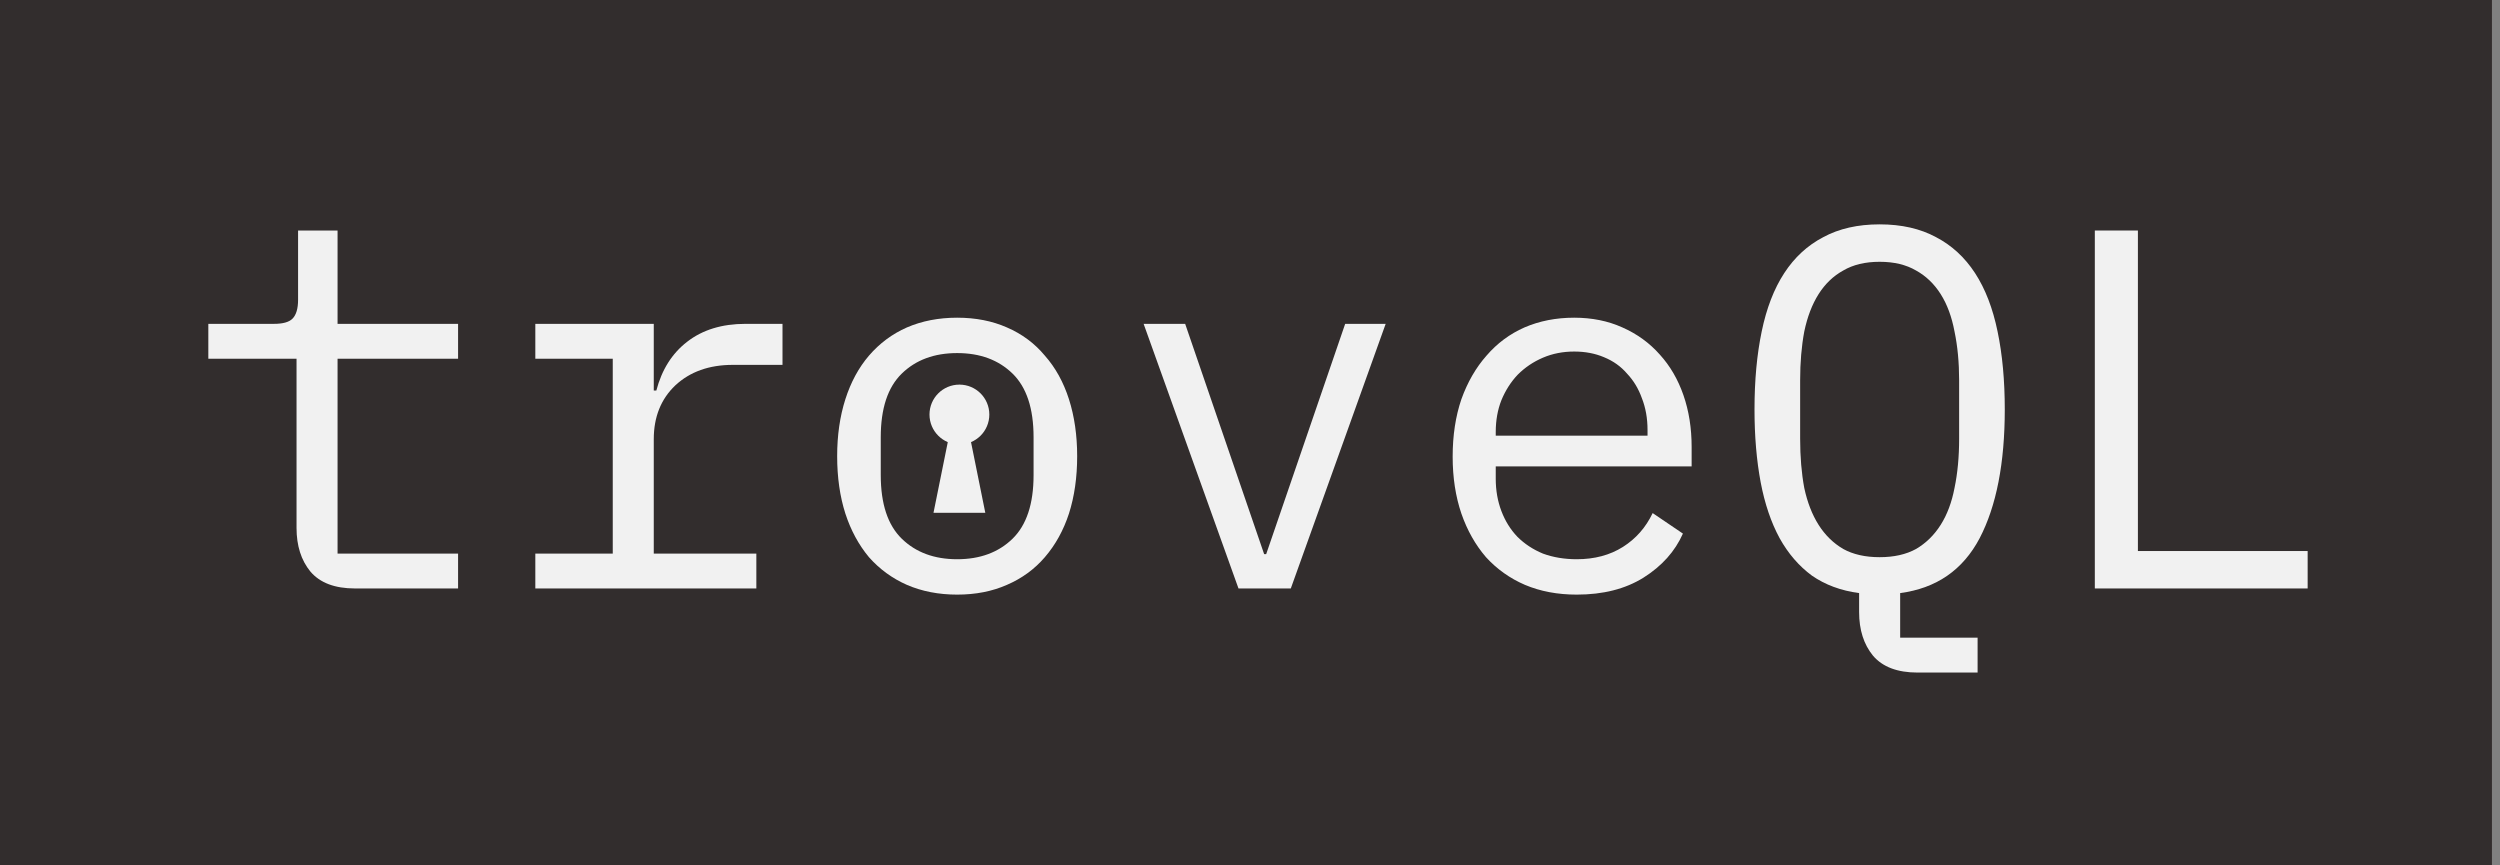 <svg width="156" height="54" viewBox="0 0 156 54" fill="none" xmlns="http://www.w3.org/2000/svg">
<rect x="0" y="0" width="156" height="54" fill="#808080" stroke="none"/>
<rect width="155.497" height="54" fill="#322D2D"/>
<path d="M22.152 36.72C20.893 36.72 19.965 36.368 19.368 35.664C18.792 34.96 18.504 34.053 18.504 32.944V22.384H13V20.208H17.096C17.651 20.208 18.035 20.101 18.248 19.888C18.483 19.653 18.6 19.259 18.6 18.704V14.384H21.064V20.208H28.584V22.384H21.064V34.544H28.584V36.72H22.152Z" fill="#F1F1F1"/>
<path d="M33.404 34.544H38.236V22.384H33.404V20.208H40.795V24.368H40.956C41.297 23.067 41.937 22.053 42.876 21.328C43.836 20.581 45.051 20.208 46.523 20.208H48.828V22.768H45.724C44.252 22.768 43.057 23.195 42.139 24.048C41.243 24.901 40.795 26.021 40.795 27.408V34.544H47.196V36.72H33.404V34.544Z" fill="#F1F1F1"/>
<path d="M59.727 37.104C58.575 37.104 57.53 36.901 56.591 36.496C55.674 36.091 54.884 35.515 54.223 34.768C53.583 34 53.092 33.093 52.751 32.048C52.41 30.981 52.239 29.787 52.239 28.464C52.239 27.163 52.41 25.979 52.751 24.912C53.092 23.845 53.583 22.939 54.223 22.192C54.884 21.424 55.674 20.837 56.591 20.432C57.53 20.027 58.575 19.824 59.727 19.824C60.879 19.824 61.914 20.027 62.831 20.432C63.77 20.837 64.559 21.424 65.199 22.192C65.86 22.939 66.362 23.845 66.703 24.912C67.044 25.979 67.215 27.163 67.215 28.464C67.215 29.787 67.044 30.981 66.703 32.048C66.362 33.093 65.86 34 65.199 34.768C64.559 35.515 63.77 36.091 62.831 36.496C61.914 36.901 60.879 37.104 59.727 37.104ZM59.727 34.896C61.156 34.896 62.308 34.469 63.183 33.616C64.058 32.763 64.495 31.44 64.495 29.648V27.28C64.495 25.488 64.058 24.165 63.183 23.312C62.308 22.459 61.156 22.032 59.727 22.032C58.298 22.032 57.146 22.459 56.271 23.312C55.396 24.165 54.959 25.488 54.959 27.28V29.648C54.959 31.44 55.396 32.763 56.271 33.616C57.146 34.469 58.298 34.896 59.727 34.896Z" fill="#F1F1F1"/>
<path d="M77.282 36.72L71.362 20.208H73.954L78.882 34.576H79.01L83.939 20.208H86.466L80.546 36.72H77.282Z" fill="#F1F1F1"/>
<path d="M98.39 37.104C97.195 37.104 96.118 36.901 95.158 36.496C94.219 36.091 93.409 35.515 92.726 34.768C92.065 34 91.553 33.093 91.19 32.048C90.827 30.981 90.646 29.797 90.646 28.496C90.646 27.173 90.827 25.979 91.19 24.912C91.574 23.845 92.097 22.939 92.758 22.192C93.419 21.424 94.209 20.837 95.126 20.432C96.065 20.027 97.099 19.824 98.23 19.824C99.339 19.824 100.342 20.027 101.238 20.432C102.155 20.837 102.934 21.403 103.574 22.128C104.214 22.832 104.705 23.675 105.046 24.656C105.387 25.637 105.558 26.715 105.558 27.888V29.104H93.334V29.872C93.334 30.597 93.451 31.269 93.686 31.888C93.921 32.507 94.251 33.04 94.678 33.488C95.126 33.936 95.659 34.288 96.278 34.544C96.918 34.779 97.622 34.896 98.39 34.896C99.499 34.896 100.459 34.64 101.27 34.128C102.081 33.616 102.699 32.912 103.126 32.016L105.014 33.296C104.523 34.405 103.702 35.323 102.55 36.048C101.419 36.752 100.033 37.104 98.39 37.104ZM98.23 21.936C97.526 21.936 96.875 22.064 96.278 22.32C95.681 22.576 95.158 22.928 94.71 23.376C94.283 23.824 93.942 24.357 93.686 24.976C93.451 25.573 93.334 26.235 93.334 26.96V27.184H102.806V26.832C102.806 26.107 102.689 25.445 102.454 24.848C102.241 24.251 101.931 23.739 101.526 23.312C101.142 22.864 100.662 22.523 100.086 22.288C99.531 22.053 98.913 21.936 98.23 21.936Z" fill="#F1F1F1"/>
<path d="M123.402 41.968H119.658C118.399 41.968 117.471 41.616 116.873 40.912C116.297 40.208 116.009 39.301 116.009 38.192V37.008C114.879 36.859 113.897 36.496 113.065 35.92C112.255 35.323 111.583 34.544 111.049 33.584C110.516 32.603 110.122 31.44 109.866 30.096C109.61 28.731 109.481 27.216 109.481 25.552C109.481 23.739 109.631 22.117 109.929 20.688C110.228 19.237 110.698 18.021 111.338 17.04C111.978 16.059 112.788 15.312 113.77 14.8C114.751 14.267 115.924 14 117.289 14C118.655 14 119.828 14.267 120.81 14.8C121.791 15.312 122.602 16.059 123.242 17.04C123.882 18.021 124.351 19.237 124.649 20.688C124.948 22.117 125.098 23.739 125.098 25.552C125.098 28.901 124.575 31.579 123.53 33.584C122.484 35.568 120.831 36.709 118.57 37.008V39.792H123.402V41.968ZM117.289 34.768C118.185 34.768 118.943 34.597 119.562 34.256C120.18 33.893 120.692 33.392 121.098 32.752C121.503 32.112 121.791 31.344 121.962 30.448C122.154 29.531 122.25 28.507 122.25 27.376V23.728C122.25 22.619 122.154 21.605 121.962 20.688C121.791 19.771 121.503 18.992 121.098 18.352C120.692 17.712 120.18 17.221 119.562 16.88C118.943 16.517 118.185 16.336 117.289 16.336C116.393 16.336 115.636 16.517 115.018 16.88C114.399 17.221 113.887 17.712 113.481 18.352C113.076 18.992 112.778 19.771 112.586 20.688C112.415 21.605 112.329 22.619 112.329 23.728V27.376C112.329 28.507 112.415 29.531 112.586 30.448C112.778 31.344 113.076 32.112 113.481 32.752C113.887 33.392 114.399 33.893 115.018 34.256C115.636 34.597 116.393 34.768 117.289 34.768Z" fill="#F1F1F1"/>
<path d="M130.717 36.72V14.384H133.405V34.384H143.997V36.72H130.717Z" fill="#F1F1F1"/>
<circle cx="59.867" cy="25.867" r="1.867" fill="#F1F1F1"/>
<path d="M59.867 24L61.483 32H58.25L59.867 24Z" fill="#F1F1F1"/>
</svg>
